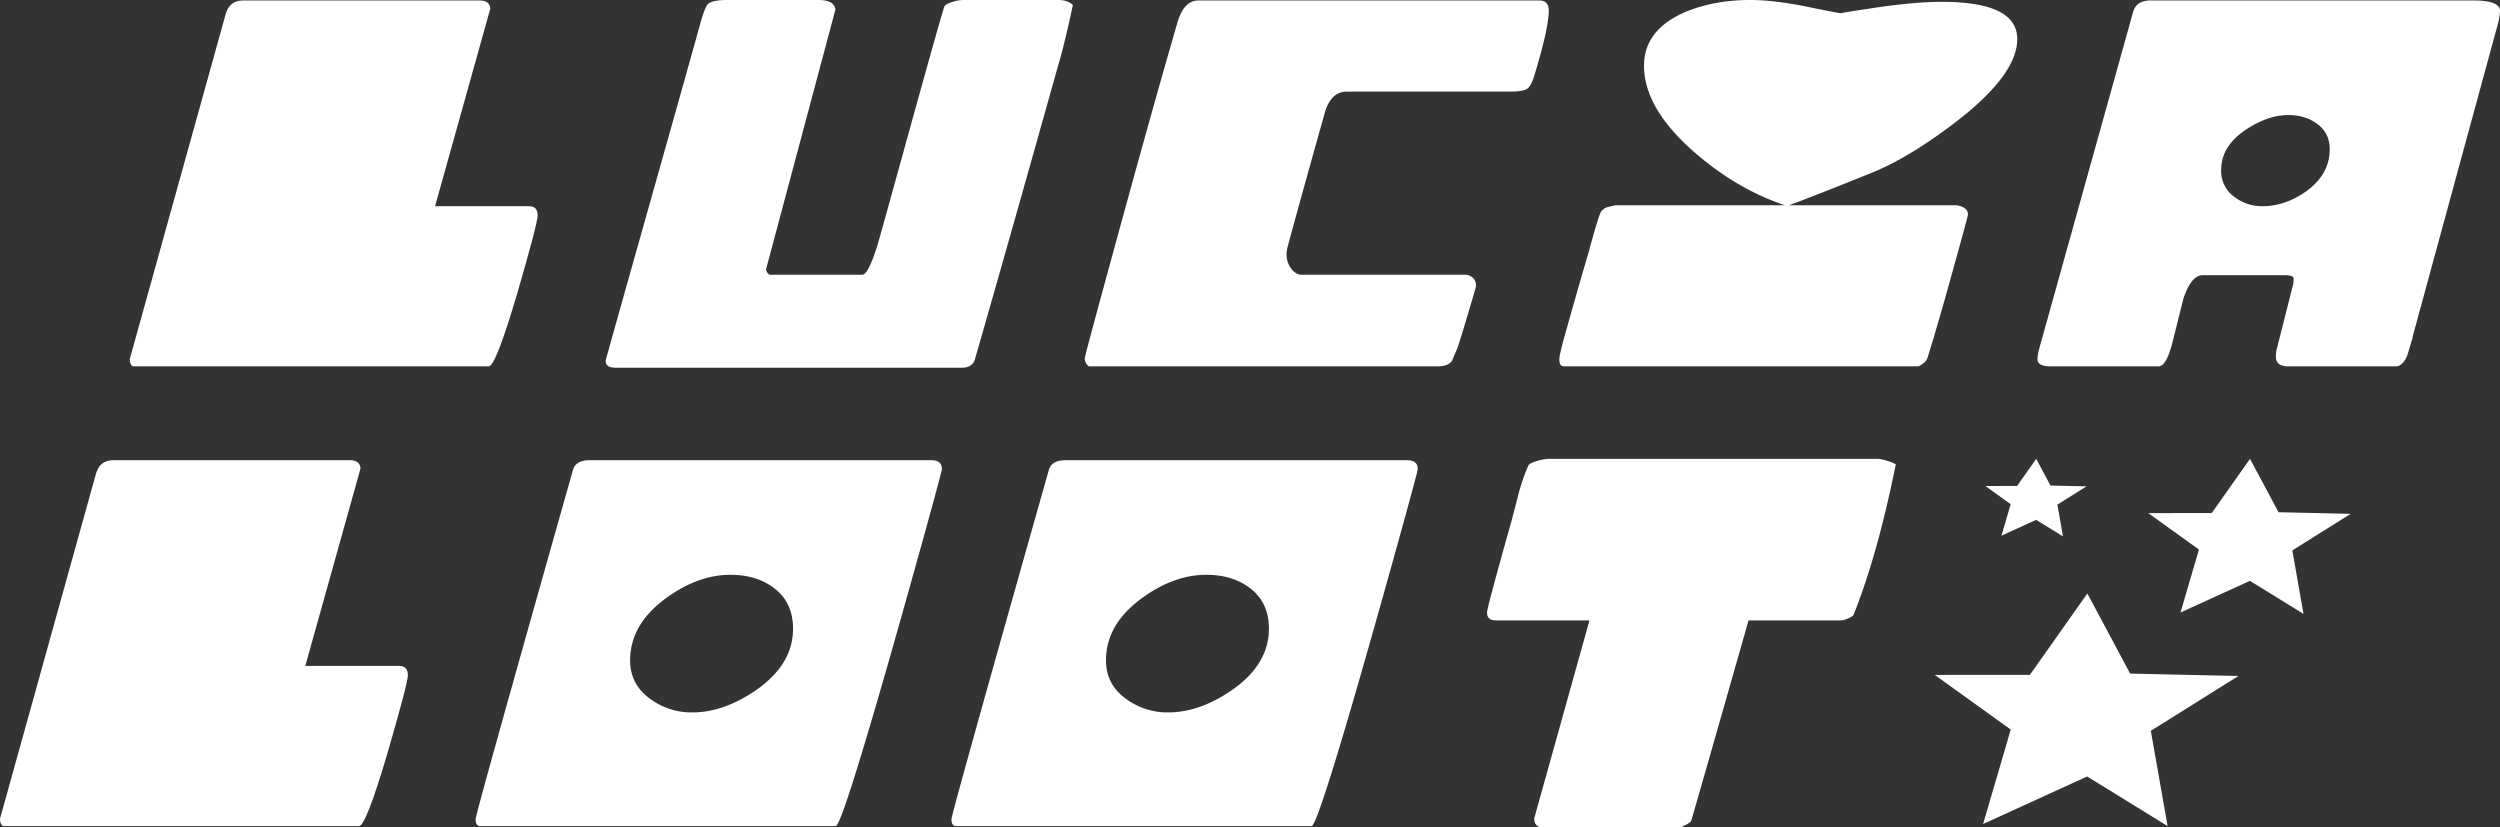 <svg xmlns="http://www.w3.org/2000/svg" viewBox="0 0 1803.315 596.884"><rect x="0" y="0" width="1803.315" height="596.884" fill="#333333" stroke="none"/><defs><style>.cls-1,.cls-2{fill:#fff;}.cls-2{fill-rule:evenodd;}</style></defs><g id="Calque_2" data-name="Calque 2"><g id="Calque_1-2" data-name="Calque 1"><path class="cls-1" d="M1328.275,9.625c-.055,0-.14-.006-.253-.019A1.083,1.083,0,0,0,1328.275,9.625Z"/><path class="cls-1" d="M1803.315,7.962q0-7.616-18.926-7.626H1551.27c-6.855,0-11.063,2.746-12.604,8.278l-66.854,239.737q-2.134,7.438-2.134,10.826,0,5.067,9.641,5.077h77.68q5.631,0,9.957-16.931,4.001-15.943,7.962-31.886,5.66-16.921,13.948-16.931h59.425c3.319,0,5.314.573,5.966,1.66.237.237.237,1.659,0,4.327L1641.988,252.954a28.588,28.588,0,0,0-.336,4.327q0,6.964,8.969,6.974h77.522c3.102,0,5.749-2.371,7.981-7.073q.978-2.697,4.307-14.125l-.178-.059,61.796-226.718A47.287,47.287,0,0,0,1803.315,7.962ZM1662.89,138.429q-14.936,10.283-30.542,10.293a32.727,32.727,0,0,1-20.566-6.638,23.053,23.053,0,0,1-9.641-19.262q0-17.602,18.254-29.535,15.617-10.283,30.207-10.293c7.981,0,14.718,1.995,20.27,5.966q9.601,6.638,9.621,18.59Q1680.493,126.161,1662.89,138.429Z"/><path class="cls-1" d="M1351.182,124.205q-46.822,18.877-60.749,23.845h120.807q8.298,1.393,8.298,6.638,0,1.334-10.668,39.492-11.32,41.161-18.669,64.384a9.343,9.343,0,0,1-3.141,3.734c-1.659,1.304-2.825,1.956-3.477,1.956H1128.099q-3.319,0-3.319-5.038,0-3.704,5.413-22.502,9.987-35.501,15.647-54.427,6.638-24.833,8.949-29.535a9.81,9.81,0,0,1,4.643-3.359c1.106-.217,2.983-.672,5.65-1.343h122.368q-34.553-11.587-65.076-38.089-36.509-31.797-36.509-62.606,0-25.811,29.871-38.741Q1236.658-.01,1262.538,0q16.95,0,40.677,4.801,22.255,4.534,24.813,4.801-.889-.237,25.307-4.129,28.063-4.149,47.315-4.149,54.437,0,54.447,26.828,0,25.841-44.49,59.959Q1377.744,113.27,1351.182,124.205Z"/><path class="cls-1" d="M1117.154,7.626q0,12.624-10.293,46.486c-1.561,5.314-3.319,8.633-5.314,9.957q-2.993,1.985-12.268,1.995H971.563q-10.964,0-15.607,13.948-2.904,10.638-4.84,17.306-21.603,77.344-22.601,81.987a16.071,16.071,0,0,0-.494,3.971,16.991,16.991,0,0,0,3.319,10.431q3.319,4.475,7.645,4.485h117.419a8.089,8.089,0,0,1,6.618,2.825,7.401,7.401,0,0,1,1.344,6.835q-11.32,38.702-13.296,43.72c-2.43,5.551-3.635,8.456-3.635,8.673q-2.993,4.001-10.312,4.011H785.414a7.326,7.326,0,0,1-2.983-5.67q0-1.689,23.826-88.664,26.078-95.302,43.285-154.432Q854.194.346,864.497.336h246.336Q1117.144.662,1117.154,7.626Z"/><path class="cls-1" d="M773.896,3.635q-6.519,30.375-11.083,45.221Q727.638,174.355,703.388,258.663q-1.659,6.579-9.621,6.579H443.855c-4.662,0-6.994-1.679-6.994-4.998q0-.682,32.953-117.488Q504.011,21.583,505.671,14.935c2.213-7.152,3.872-11.142,4.979-12.012Q513.968-.01,524.597,0h65.708c7.744,0,11.834,2.311,12.288,6.974l-50.095,187.562c.869,2.43,1.976,3.655,3.319,3.655h66.064q4.623,0,11.616-23.253C639.68,153.483,679.285,8.633,681.261,4.643c.454-1.106,2.272-2.153,5.492-3.161A27.878,27.878,0,0,1,694.557,0h68.711Q770.232,0,773.896,3.635Z"/><path class="cls-1" d="M387.808,155.38q0,5.66-14.619,55.929-15.587,52.926-20.586,52.946H95.934q-2.312-1.067-2.312-5.334l69.047-248.311Q165.337.326,175.294.336H346.004q7.32,0,7.646,5.986L313.822,148.722h67.684Q387.817,148.722,387.808,155.38Z"/><path class="cls-1" d="M294.204,487.021q0,5.66-14.619,55.929-15.617,52.926-20.586,52.926H2.331C.77,595.165,0,593.407,0,590.562L69.066,342.25q2.637-10.283,12.624-10.293H252.401c4.86,0,7.408,2.015,7.646,6.006L220.219,480.364H287.902C292.09,480.364,294.204,482.576,294.204,487.021Z"/><path class="cls-1" d="M671.758,331.958H425.245c-6.658,0-10.648,2.41-11.992,7.191q-70.173,248.035-70.193,251.69,0,5.038,3.319,5.038H602.83q5.63,0,64.444-212.138,12.12-43.769,12.13-45.419C679.404,334.091,676.855,331.958,671.758,331.958ZM545.163,497.946q-23.263,15.943-45.814,15.943a50.063,50.063,0,0,1-29.219-8.969q-15.617-10.609-15.607-28.547,0-26.226,26.236-45.142,22.907-16.595,46.13-16.615,19.588,0,32.38,10.312,12.772,10.283,12.782,28.547Q572.051,479.346,545.163,497.946Z"/><path class="cls-1" d="M1015.016,331.958H768.503c-6.658,0-10.648,2.41-11.992,7.191q-70.173,248.035-70.193,251.69,0,5.038,3.319,5.038H946.088q5.63,0,64.444-212.138,12.12-43.769,12.13-45.419C1022.662,334.091,1020.113,331.958,1015.016,331.958ZM888.401,497.946q-23.233,15.943-45.794,15.943a50.063,50.063,0,0,1-29.219-8.969q-15.617-10.609-15.607-28.547,0-26.226,26.236-45.142,22.877-16.595,46.13-16.615,19.588,0,32.38,10.312,12.772,10.283,12.782,28.547Q915.309,479.346,888.401,497.946Z"/><path class="cls-1" d="M1367.461,334.961q-12.95,64.602-30.187,107.867c-.237,1.106-1.561,2.173-3.991,3.161a17.777,17.777,0,0,1-4.643,1.501h-67.367q-27.411,96.339-41.31,144.475c-.217.711-1.482,1.699-3.833,2.983-2.331,1.284-4.05,1.936-5.156,1.936h-98.009c-4.011,0-6.104-2.134-6.342-6.381L1146.531,447.49h-67.585q-6.312,0-6.302-5.65,0-3.319,15.607-58.754,3.29-11.676,6.302-23.727a139.293,139.293,0,0,1,7.962-23.707c.672-1.106,2.766-2.173,6.302-3.181a34.019,34.019,0,0,1,8.653-1.501H1354.521a29.495,29.495,0,0,1,6.954,1.501Q1366.453,333.983,1367.461,334.961Z"/><g id="id33"><path class="cls-2" d="M1395.589,486.828l68.63-.037,41.441-58.69,30.88,57.777,78.022,1.754-63.112,39.541,12.096,68.703-58.032-35.777-75.062,34.279,19.953-68.119Z"/></g><g id="id33-2" data-name="id33"><path class="cls-2" d="M1549.608,370.121l45.754-.024,27.628-39.127,20.587,38.518,52.015,1.169-42.075,26.361,8.064,45.802-38.688-23.851-50.041,22.852,13.302-45.412Z"/></g><g id="id33-3" data-name="id33"><path class="cls-2" d="M1432.084,350.545l22.877-.012,13.814-19.563,10.293,19.259,26.007.585-21.037,13.18,4.032,22.901-19.344-11.926-25.021,11.426,6.651-22.706Z"/></g></g></g></svg>